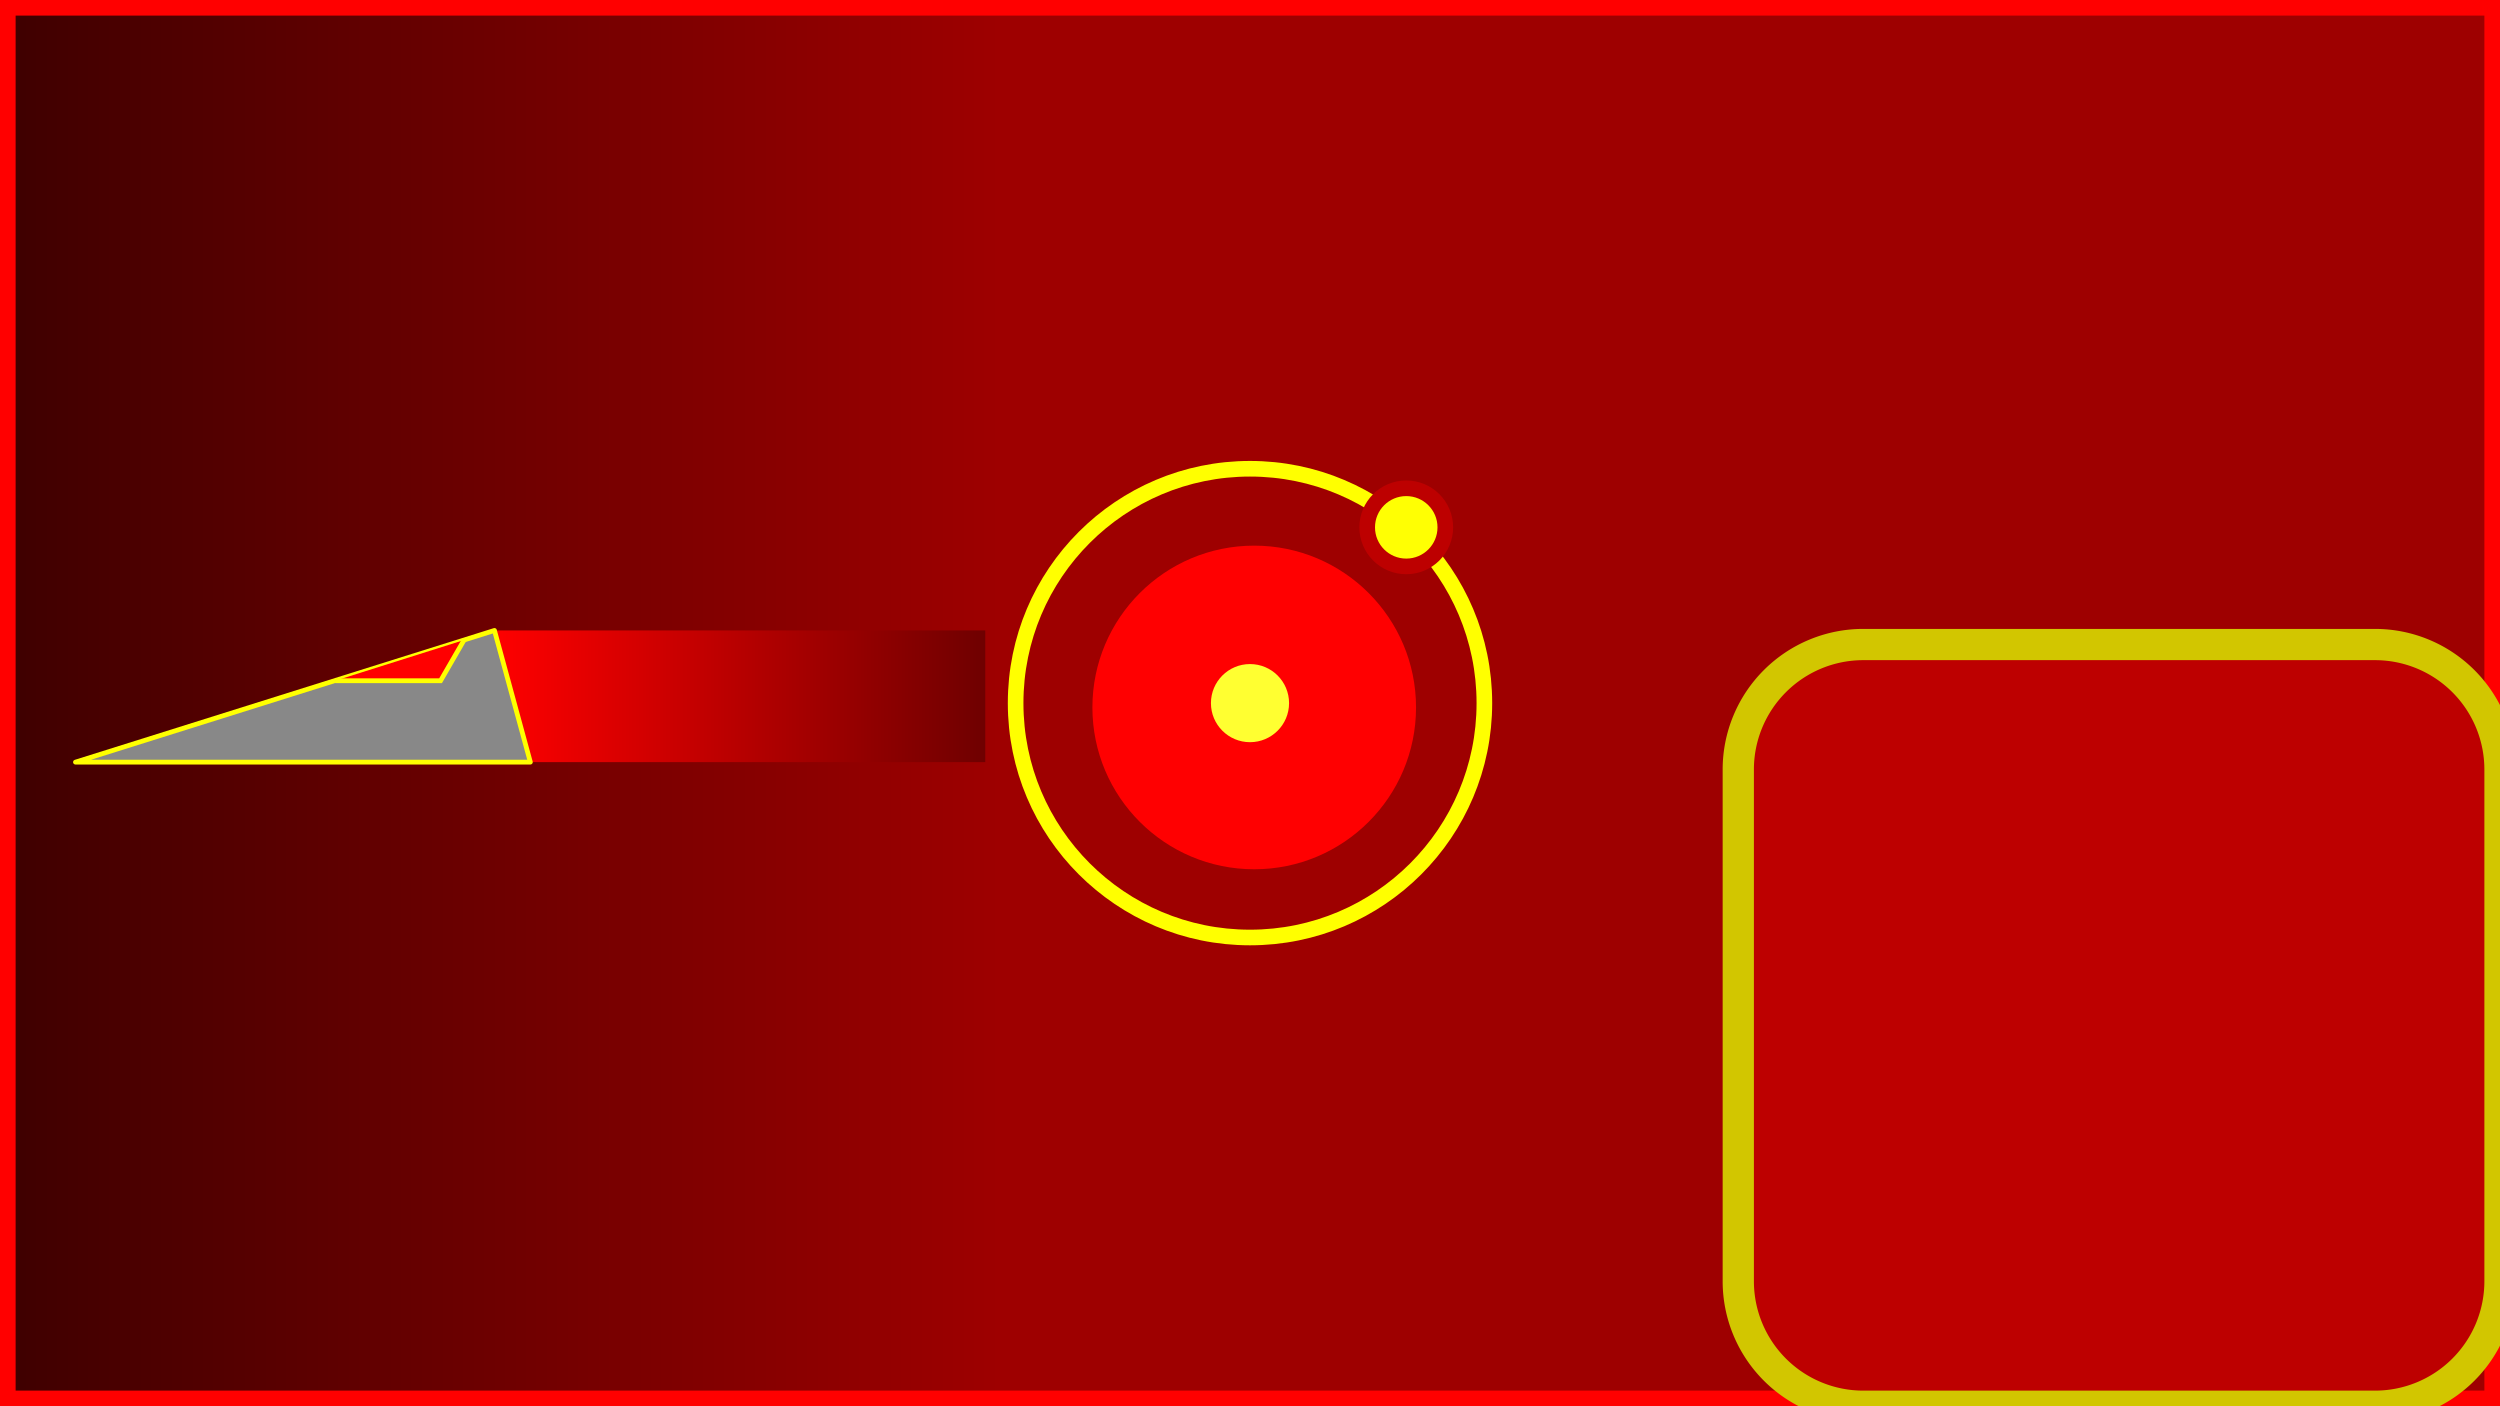<?xml version="1.0" encoding="UTF-8" standalone="no"?>
<svg
   xmlns:dc="http://purl.org/dc/elements/1.1/"
   xmlns:cc="http://creativecommons.org/ns#"
   xmlns:rdf="http://www.w3.org/1999/02/22-rdf-syntax-ns#"
   xmlns:svg="http://www.w3.org/2000/svg"
   xmlns="http://www.w3.org/2000/svg"
   xmlns:xlink="http://www.w3.org/1999/xlink"
   xmlns:sodipodi="http://sodipodi.sourceforge.net/DTD/sodipodi-0.dtd"
   xmlns:inkscape="http://www.inkscape.org/namespaces/inkscape"
   width="160mm"
   height="90mm"
   viewBox="0 0 160 90"
   version="1.1"
   id="svg8"
   inkscape:version="1.0.2-2 (e86c870879, 2021-01-15)"
   sodipodi:docname="флаг.svg">
  <defs
     id="defs2">
    <linearGradient
       inkscape:collect="always"
       id="linearGradient908">
      <stop
         style="stop-color:#ff0000;stop-opacity:1"
         offset="0"
         id="stop904" />
      <stop
         style="stop-color:#6f0000;stop-opacity:1"
         offset="1"
         id="stop906" />
    </linearGradient>
    <inkscape:path-effect
       effect="skeletal"
       id="path-effect882"
       is_visible="true"
       lpeversion="1"
       pattern="M 0,5 C 0,2.24 2.24,0 5,0 7.76,0 10,2.24 10,5 10,7.76 7.76,10 5,10 2.24,10 0,7.76 0,5 Z"
       copytype="single_stretched"
       prop_scale="1"
       scale_y_rel="false"
       spacing="0"
       normal_offset="0"
       tang_offset="0"
       prop_units="false"
       vertical_pattern="false"
       hide_knot="false"
       fuse_tolerance="0" />
    <linearGradient
       inkscape:collect="always"
       id="linearGradient876">
      <stop
         style="stop-color:#9e0000;stop-opacity:1"
         offset="0"
         id="stop872" />
      <stop
         style="stop-color:#3e0000;stop-opacity:1"
         offset="1"
         id="stop874" />
    </linearGradient>
    <inkscape:path-effect
       effect="fillet_chamfer"
       id="path-effect12768"
       is_visible="true"
       lpeversion="1"
       satellites_param="F,0,0,1,0,8,0,1 @ F,0,0,1,0,8,0,1 @ F,0,0,1,0,8,0,1 @ F,0,0,1,0,8,0,1"
       unit="mm"
       method="auto"
       mode="F"
       radius="8"
       chamfer_steps="1"
       flexible="false"
       use_knot_distance="false"
       apply_no_radius="true"
       apply_with_radius="true"
       only_selected="false"
       hide_knots="false" />
    <filter
       style="color-interpolation-filters:sRGB;"
       inkscape:label="Blur"
       id="filter12790"
       x="-1"
       y="-1"
       width="5"
       height="5">
      <feGaussianBlur
         stdDeviation="2 2"
         result="blur"
         id="feGaussianBlur12788" />
    </filter>
    <linearGradient
       inkscape:collect="always"
       xlink:href="#linearGradient876"
       id="linearGradient878"
       x1="64"
       y1="0"
       x2="0"
       y2="0"
       gradientUnits="userSpaceOnUse" />
    <linearGradient
       inkscape:collect="always"
       xlink:href="#linearGradient908"
       id="linearGradient910"
       x1="34"
       y1="46.5"
       x2="54.5"
       y2="46.5"
       gradientUnits="userSpaceOnUse"
       gradientTransform="matrix(1.532,0,0,1.532,-20.453,-26.307)" />
  </defs>
  <sodipodi:namedview
     id="base"
     pagecolor="#ffffff"
     bordercolor="#666666"
     borderopacity="1.0"
     inkscape:pageopacity="0.0"
     inkscape:pageshadow="2"
     inkscape:zoom="1.5869395"
     inkscape:cx="228.83794"
     inkscape:cy="198.49192"
     inkscape:document-units="mm"
     inkscape:current-layer="layer1"
     inkscape:document-rotation="0"
     showgrid="true"
     inkscape:window-width="1680"
     inkscape:window-height="987"
     inkscape:window-x="1672"
     inkscape:window-y="-8"
     inkscape:window-maximized="1"
     inkscape:snap-bbox="true"
     inkscape:snap-bbox-midpoints="true"
     inkscape:snap-bbox-edge-midpoints="true"
     inkscape:bbox-nodes="true"
     inkscape:bbox-paths="true"
     inkscape:snap-global="true">
    <inkscape:grid
       type="xygrid"
       id="grid10"
       units="mm"
       spacingx="0.05"
       spacingy="0.05" />
  </sodipodi:namedview>
  <g
     inkscape:label="Слой 1"
     inkscape:groupmode="layer"
     id="layer1">
    <rect
       style="fill:url(#linearGradient878);fill-rule:evenodd;stroke-width:2;fill-opacity:1;stroke-miterlimit:4;stroke-dasharray:none;stroke:#ff0000;stroke-opacity:1;stroke-linecap:round;stroke-linejoin:round"
       id="rect12"
       width="160"
       height="90"
       x="0"
       y="0" />
    <rect
       style="font-variation-settings:normal;opacity:1;vector-effect:none;fill:url(#linearGradient910);fill-opacity:1;fill-rule:evenodd;stroke:none;stroke-width:0.153;stroke-linecap:round;stroke-linejoin:round;stroke-miterlimit:4;stroke-dasharray:none;stroke-dashoffset:0;stroke-opacity:1;stop-color:#000000;stop-opacity:1"
       id="rect902"
       width="31.412"
       height="8.428"
       x="31.645"
       y="40.348" />
    <path
       style="font-variation-settings:normal;opacity:1;vector-effect:none;fill:#bd0000;fill-opacity:1;fill-rule:evenodd;stroke:#d2c600;stroke-width:2;stroke-linecap:round;stroke-linejoin:round;stroke-miterlimit:4;stroke-dasharray:none;stroke-dashoffset:0;stroke-opacity:1;stop-color:#000000;stop-opacity:1"
       id="rect12766"
       width="48.75"
       height="48.75"
       x="55.625"
       y="20.625"
       inkscape:path-effect="#path-effect12768"
       d="m 63.625,20.625 h 32.75 a 8,8 45 0 1 8,8 v 32.75 a 8,8 135 0 1 -8,8 h -32.75 a 8,8 45 0 1 -8,-8 v -32.75 a 8,8 135 0 1 8,-8 z"
       sodipodi:type="rect" />
    <circle
       style="fill:none;fill-opacity:1;stroke:#ffff00;stroke-width:1;stroke-miterlimit:4;stroke-dasharray:none;stroke-opacity:1"
       id="path12360"
       cx="80"
       cy="45"
       r="15" />
    <circle
       style="fill:#ffff03;fill-opacity:1;stroke:#bd0000;stroke-width:1;stroke-miterlimit:4;stroke-dasharray:none;stroke-opacity:1"
       id="path11771-5"
       cx="90"
       cy="33.75"
       r="2.5" />
    <circle
       style="font-variation-settings:normal;opacity:1;vector-effect:none;fill:#ff0001;fill-opacity:1;fill-rule:evenodd;stroke:none;stroke-width:1;stroke-linecap:butt;stroke-linejoin:miter;stroke-miterlimit:4;stroke-dasharray:none;stroke-dashoffset:0;stroke-opacity:1;filter:url(#filter12790);stop-color:#000000;stop-opacity:1"
       id="path12770"
       cx="80"
       cy="45"
       r="6.25"
       transform="matrix(1.657,0,0,1.657,-52.29,-29.288)" />
    <circle
       style="fill:#ffff31;stroke:none;stroke-width:1;stroke-miterlimit:4;stroke-dasharray:none;fill-opacity:1"
       id="path11771"
       cx="80"
       cy="45"
       r="2.5" />
    <path
       style="font-variation-settings:normal;opacity:1;vector-effect:none;fill:#888888;fill-opacity:1;stroke:#ffff00;stroke-width:0.306;stroke-linecap:round;stroke-linejoin:round;stroke-miterlimit:4;stroke-dasharray:none;stroke-dashoffset:0;stroke-opacity:1;stop-color:#000000;stop-opacity:1"
       d="m 4.83,48.776 26.815,-8.428 2.298,8.428 z"
       id="path892" />
    <path
       style="font-variation-settings:normal;opacity:1;vector-effect:none;fill:#ff0000;fill-opacity:1;stroke:#ffff00;stroke-width:0.306;stroke-linecap:butt;stroke-linejoin:miter;stroke-miterlimit:4;stroke-dasharray:none;stroke-dashoffset:0;stroke-opacity:1;stop-color:#000000;stop-opacity:1"
       d="m 21.455,43.566 h 6.742 l 1.504,-2.605"
       id="path896" />
  </g>
</svg>
